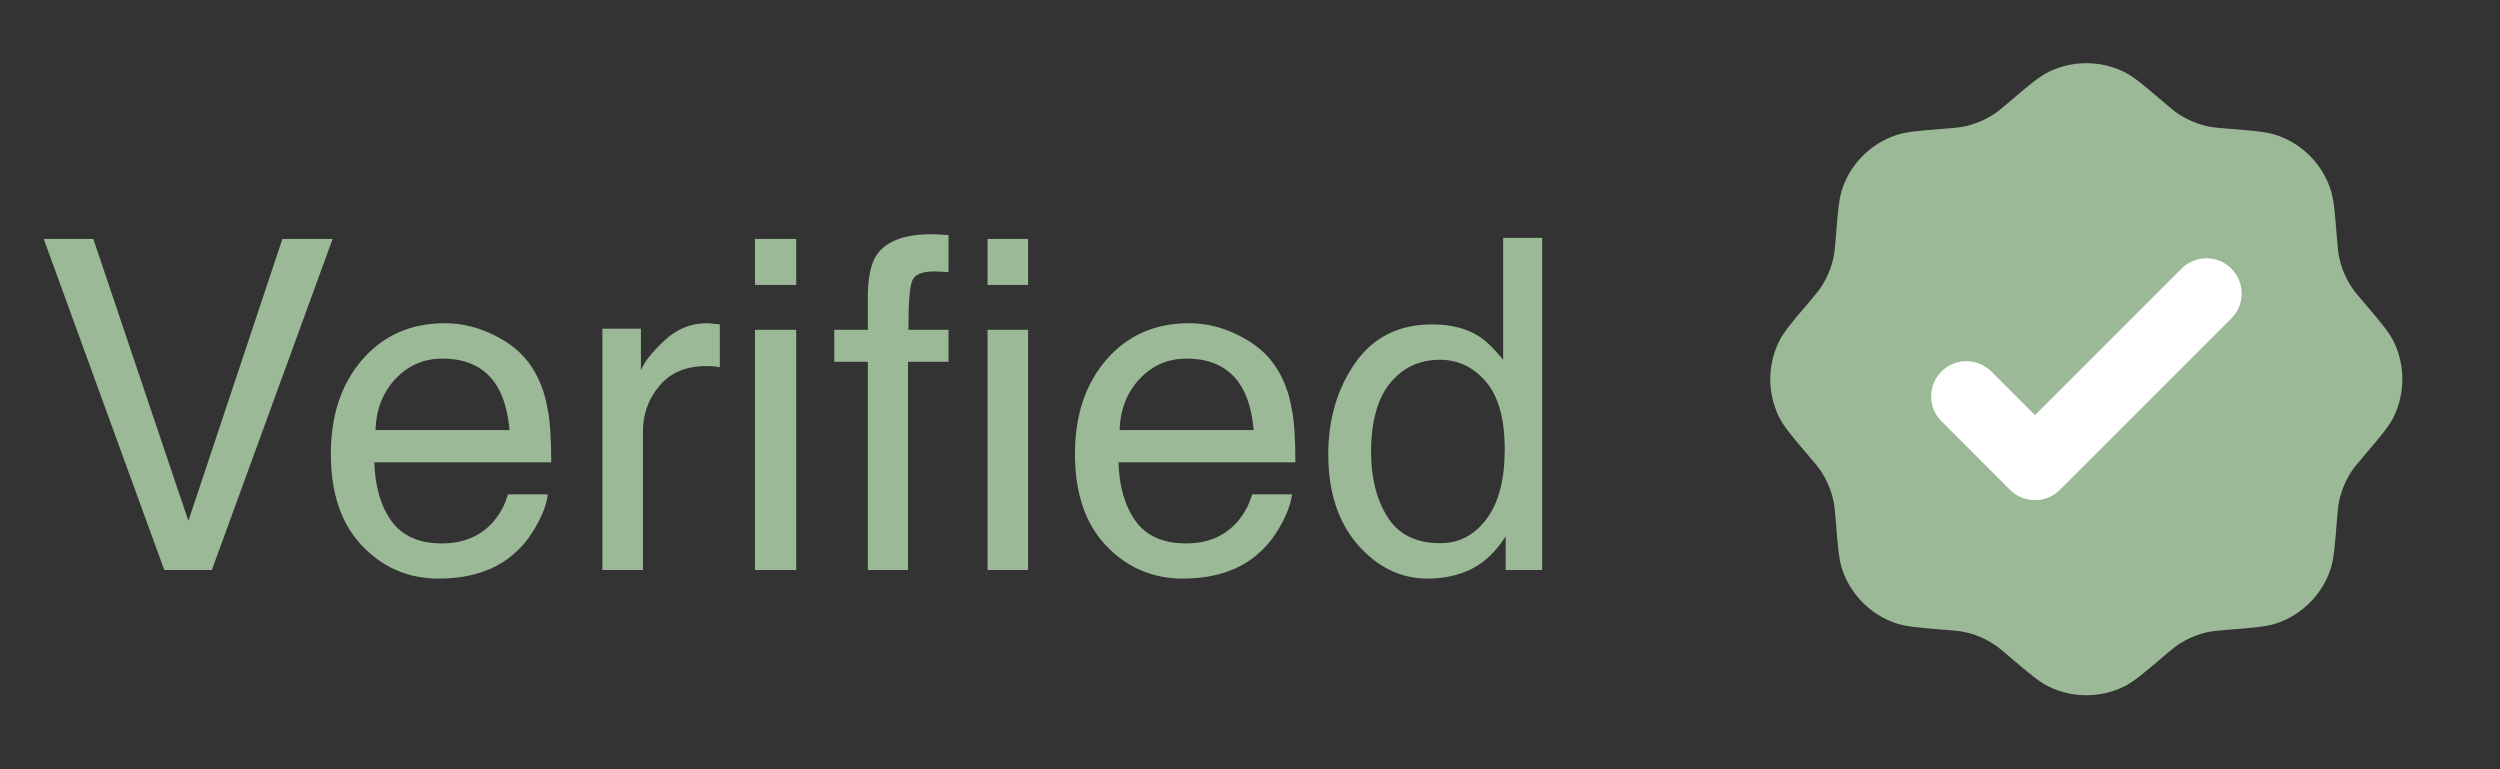 <svg width="65" height="20" viewBox="0 0 65 20" fill="none" xmlns="http://www.w3.org/2000/svg">
<rect x="0" y="0" width="65" height="20" fill="#333333" stroke="none"/>
<path d="M52.266 2.629C52.066 2.799 51.966 2.885 51.859 2.956C51.614 3.12 51.339 3.234 51.05 3.292C50.923 3.316 50.792 3.327 50.53 3.348C49.872 3.4 49.543 3.427 49.268 3.524C48.633 3.748 48.133 4.248 47.908 4.883C47.811 5.158 47.785 5.487 47.733 6.146C47.712 6.408 47.701 6.539 47.676 6.665C47.619 6.954 47.505 7.229 47.341 7.474C47.269 7.581 47.184 7.681 47.014 7.881C46.585 8.384 46.371 8.635 46.245 8.898C45.955 9.506 45.955 10.213 46.245 10.821C46.371 11.084 46.585 11.335 47.014 11.838C47.184 12.038 47.269 12.138 47.341 12.245C47.505 12.49 47.619 12.765 47.676 13.054C47.701 13.181 47.712 13.312 47.733 13.574C47.785 14.232 47.811 14.562 47.908 14.836C48.133 15.472 48.633 15.971 49.268 16.196C49.543 16.293 49.872 16.319 50.53 16.372C50.792 16.392 50.923 16.403 51.05 16.428C51.339 16.485 51.614 16.599 51.859 16.763C51.966 16.835 52.066 16.92 52.266 17.09C52.769 17.519 53.02 17.733 53.283 17.859C53.891 18.149 54.598 18.149 55.206 17.859C55.469 17.733 55.72 17.519 56.223 17.09C56.423 16.92 56.523 16.835 56.63 16.763C56.875 16.599 57.15 16.485 57.439 16.428C57.565 16.403 57.696 16.392 57.959 16.372C58.617 16.319 58.946 16.293 59.221 16.196C59.856 15.971 60.356 15.472 60.581 14.836C60.677 14.562 60.704 14.232 60.756 13.574C60.777 13.312 60.788 13.181 60.813 13.054C60.87 12.765 60.984 12.49 61.148 12.245C61.219 12.138 61.305 12.038 61.475 11.838C61.904 11.335 62.118 11.084 62.244 10.821C62.534 10.213 62.534 9.506 62.244 8.898C62.118 8.635 61.904 8.384 61.475 7.881C61.305 7.681 61.219 7.581 61.148 7.474C60.984 7.229 60.87 6.954 60.813 6.665C60.788 6.539 60.777 6.408 60.756 6.146C60.704 5.487 60.677 5.158 60.581 4.883C60.356 4.248 59.856 3.748 59.221 3.524C58.946 3.427 58.617 3.4 57.959 3.348C57.696 3.327 57.565 3.316 57.439 3.292C57.15 3.234 56.875 3.12 56.63 2.956C56.523 2.885 56.423 2.799 56.223 2.629C55.72 2.2 55.469 1.986 55.206 1.861C54.598 1.57 53.891 1.57 53.283 1.861C53.02 1.986 52.769 2.2 52.266 2.629Z" fill="#9BB997"/>
<path d="M57.928 8.191L57.928 8.191C58.237 7.881 58.237 7.38 57.928 7.071L57.928 7.071C57.618 6.761 57.117 6.761 56.807 7.071L52.909 10.969L51.686 9.746L51.686 9.746C51.377 9.436 50.875 9.436 50.566 9.746L50.566 9.746C50.257 10.055 50.256 10.556 50.566 10.866C50.566 10.866 50.566 10.866 50.566 10.866L52.349 12.649L52.349 12.649C52.658 12.958 53.16 12.958 53.469 12.649L57.928 8.191Z" fill="white" stroke="white" stroke-width="0.247"/>
<path d="M2.426 6.213L4.898 13.543L7.342 6.213H8.648L5.508 14.82H4.271L1.137 6.213H2.426ZM11.566 8.404C12.012 8.404 12.443 8.51 12.861 8.721C13.279 8.928 13.598 9.197 13.816 9.529C14.027 9.846 14.168 10.215 14.238 10.637C14.301 10.926 14.332 11.387 14.332 12.02H9.732C9.752 12.656 9.902 13.168 10.184 13.555C10.465 13.938 10.9 14.129 11.49 14.129C12.041 14.129 12.48 13.947 12.809 13.584C12.996 13.373 13.129 13.129 13.207 12.852H14.244C14.217 13.082 14.125 13.34 13.969 13.625C13.816 13.906 13.645 14.137 13.453 14.316C13.133 14.629 12.736 14.84 12.264 14.949C12.01 15.012 11.723 15.043 11.402 15.043C10.621 15.043 9.959 14.76 9.416 14.193C8.873 13.623 8.602 12.826 8.602 11.803C8.602 10.795 8.875 9.977 9.422 9.348C9.969 8.719 10.684 8.404 11.566 8.404ZM13.248 11.182C13.205 10.725 13.105 10.359 12.949 10.086C12.66 9.578 12.178 9.324 11.502 9.324C11.018 9.324 10.611 9.5 10.283 9.852C9.955 10.199 9.781 10.643 9.762 11.182H13.248ZM15.662 8.545H16.664V9.629C16.746 9.418 16.947 9.162 17.268 8.861C17.588 8.557 17.957 8.404 18.375 8.404C18.395 8.404 18.428 8.406 18.475 8.41C18.521 8.414 18.602 8.422 18.715 8.434V9.547C18.652 9.535 18.594 9.527 18.539 9.523C18.488 9.52 18.432 9.518 18.369 9.518C17.838 9.518 17.43 9.689 17.145 10.033C16.859 10.373 16.717 10.766 16.717 11.211V14.82H15.662V8.545ZM19.629 8.574H20.701V14.82H19.629V8.574ZM19.629 6.213H20.701V7.408H19.629V6.213ZM22.564 7.59C22.58 7.152 22.656 6.832 22.793 6.629C23.039 6.27 23.514 6.09 24.217 6.09C24.283 6.09 24.352 6.092 24.422 6.096C24.492 6.1 24.572 6.105 24.662 6.113V7.074C24.553 7.066 24.473 7.062 24.422 7.062C24.375 7.059 24.33 7.057 24.287 7.057C23.967 7.057 23.775 7.141 23.713 7.309C23.65 7.473 23.619 7.895 23.619 8.574H24.662V9.406H23.607V14.82H22.564V9.406H21.691V8.574H22.564V7.59ZM25.676 7.408V6.213H26.73V7.408H25.676ZM25.676 8.574H26.73V14.82H25.676V8.574ZM30.914 8.404C31.359 8.404 31.791 8.51 32.209 8.721C32.627 8.928 32.945 9.197 33.164 9.529C33.375 9.846 33.516 10.215 33.586 10.637C33.648 10.926 33.68 11.387 33.68 12.02H29.08C29.1 12.656 29.25 13.168 29.531 13.555C29.812 13.938 30.248 14.129 30.838 14.129C31.389 14.129 31.828 13.947 32.156 13.584C32.344 13.373 32.477 13.129 32.555 12.852H33.592C33.565 13.082 33.473 13.34 33.316 13.625C33.164 13.906 32.992 14.137 32.801 14.316C32.48 14.629 32.084 14.84 31.611 14.949C31.357 15.012 31.07 15.043 30.75 15.043C29.969 15.043 29.307 14.76 28.764 14.193C28.221 13.623 27.949 12.826 27.949 11.803C27.949 10.795 28.223 9.977 28.77 9.348C29.316 8.719 30.031 8.404 30.914 8.404ZM32.596 11.182C32.553 10.725 32.453 10.359 32.297 10.086C32.008 9.578 31.525 9.324 30.85 9.324C30.365 9.324 29.959 9.5 29.631 9.852C29.303 10.199 29.129 10.643 29.109 11.182H32.596ZM35.648 11.756C35.648 12.428 35.791 12.99 36.076 13.443C36.361 13.896 36.818 14.123 37.447 14.123C37.935 14.123 38.336 13.914 38.648 13.496C38.965 13.074 39.123 12.471 39.123 11.685C39.123 10.893 38.961 10.307 38.637 9.928C38.312 9.545 37.912 9.354 37.435 9.354C36.904 9.354 36.473 9.557 36.141 9.963C35.812 10.369 35.648 10.967 35.648 11.756ZM37.236 8.434C37.717 8.434 38.119 8.535 38.443 8.738C38.631 8.855 38.844 9.061 39.082 9.354V6.184H40.096V14.82H39.147V13.947C38.9 14.334 38.609 14.613 38.273 14.785C37.938 14.957 37.553 15.043 37.119 15.043C36.42 15.043 35.815 14.75 35.303 14.164C34.791 13.574 34.535 12.791 34.535 11.815C34.535 10.9 34.768 10.109 35.232 9.441C35.701 8.77 36.369 8.434 37.236 8.434Z" fill="#9BB997"/>
</svg>
